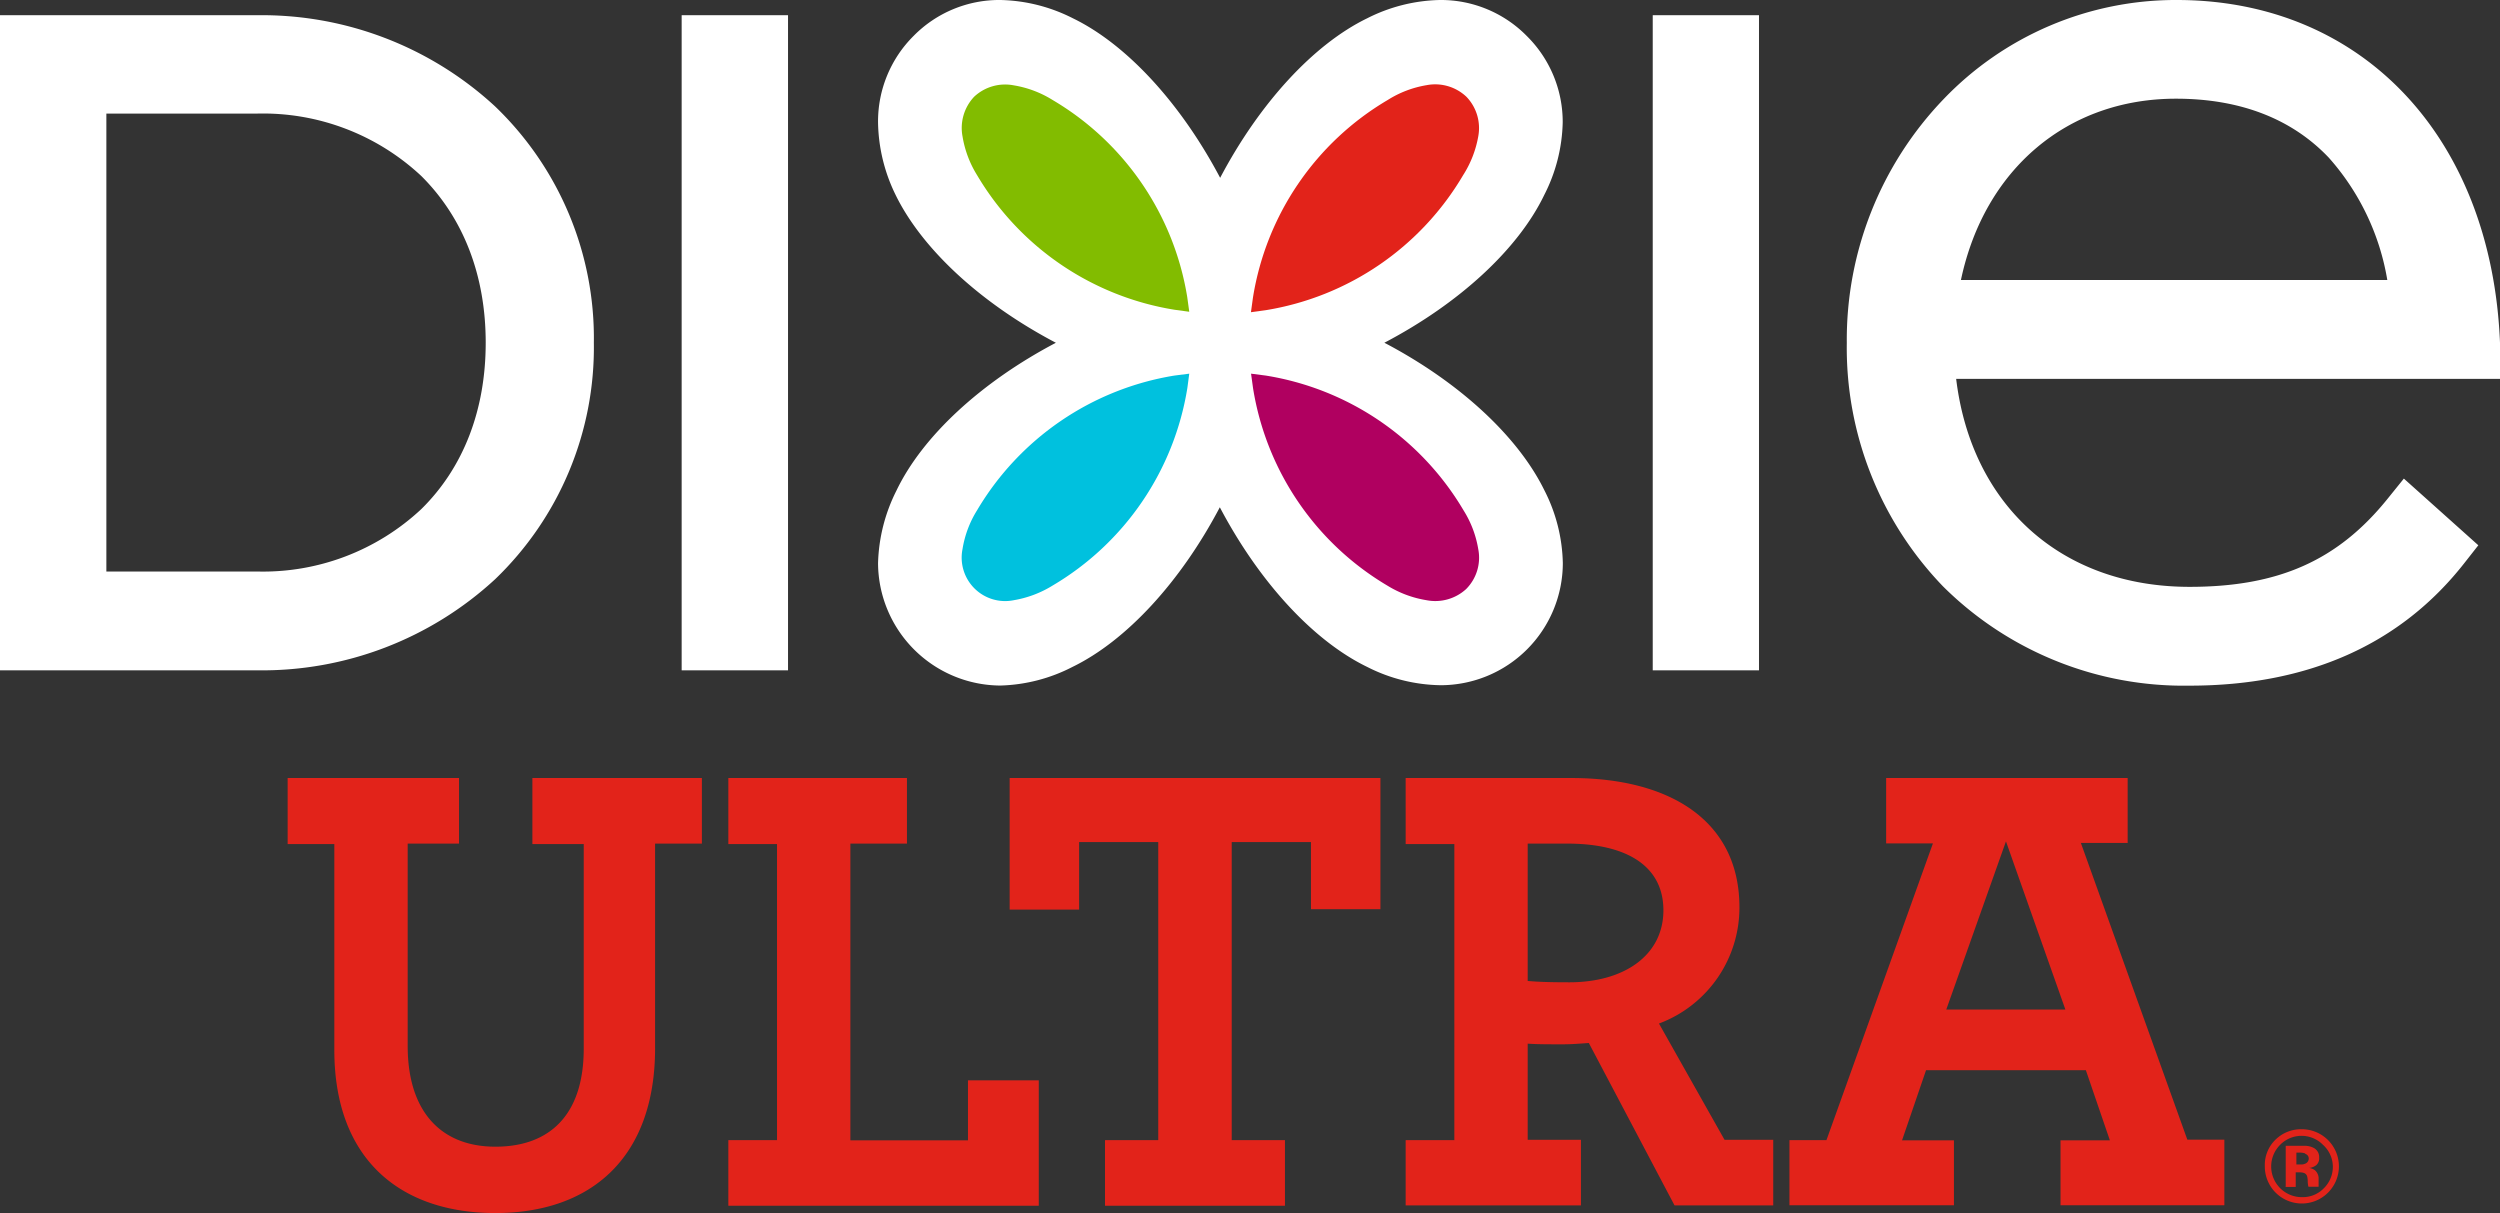 <svg id="Layer_1" data-name="Layer 1" xmlns="http://www.w3.org/2000/svg" viewBox="0 0 224.93 109.18"><rect x="0" y="0" width="224.93" height="109.18" fill="#333333" stroke="none"/><defs><style>.cls-1{fill:#fff}.cls-2{fill:#00c1de}.cls-3{fill:#82bc00}.cls-4{fill:#b00060}.cls-5{fill:#e2231a}</style></defs><title>logo</title><g id="_Group_" data-name="&amp;lt;Group&amp;gt;"><path id="_Compound_Path_" data-name="&amp;lt;Compound Path&amp;gt;" class="cls-1" d="M61.33 1.37h9.57v58.94h-9.57V1.37zm63.23 29.47c6.72 3.53 12 8.4 14.39 13.27a15 15 0 0 1 1.66 6.54 11 11 0 0 1-11 11A15 15 0 0 1 123 60c-4.86-2.36-9.72-7.66-13.25-14.36-3.53 6.71-8.4 12-13.25 14.36a15 15 0 0 1-6.5 1.68 11.07 11.07 0 0 1-11-11 15.36 15.36 0 0 1 1.65-6.53C83 39.24 88.29 34.37 95 30.84c-6.72-3.53-12-8.39-14.4-13.26a15.31 15.31 0 0 1-1.6-6.53 10.85 10.85 0 0 1 3.2-7.82A10.81 10.81 0 0 1 90 0a15.06 15.06 0 0 1 6.54 1.65C101.38 4 106.24 9.3 109.78 16c3.53-6.7 8.39-12 13.22-14.35A15.09 15.09 0 0 1 129.56 0a10.84 10.84 0 0 1 7.8 3.23A10.87 10.87 0 0 1 140.6 11a15 15 0 0 1-1.66 6.54c-2.36 4.9-7.66 9.77-14.39 13.3zm-71.13 0a28.9 28.9 0 0 1-8.89 21.28 30.91 30.91 0 0 1-21.42 8.19H0V1.37h23.11a30.93 30.93 0 0 1 21.42 8.19 28.89 28.89 0 0 1 8.9 21.28zm-9.73 0c0-6.06-2-11.23-5.79-15a20.85 20.85 0 0 0-14.8-5.62H9.57v41.2h13.54a20.85 20.85 0 0 0 14.8-5.62c3.78-3.72 5.79-8.9 5.79-14.96zm105 29.47h9.56V1.37h-9.56v58.94zm67.58-17.25l6.7 6-1.28 1.63c-5.71 7.27-14 11-24.71 11a30.71 30.71 0 0 1-22.18-8.94 30.94 30.94 0 0 1-8.65-21.91 31.25 31.25 0 0 1 8.68-21.89 28.93 28.93 0 0 1 21-8.95c17 0 28.75 12.79 29.12 31.83v2.26H176c1.38 11.4 9.49 18.71 21 18.71 8 0 13.34-2.37 17.82-7.93zm-39.85-17.87h38.36a22 22 0 0 0-5.26-11c-3.34-3.52-8-5.31-13.76-5.31-9.77 0-17.24 6.36-19.34 16.31z"/><g id="_Group_2" data-name="&amp;lt;Group&amp;gt;"><path id="_Path_" data-name="&amp;lt;Path&amp;gt;" class="cls-2" d="M107 33.62l-1.33.17a25.35 25.35 0 0 0-17.76 12.12 9.39 9.39 0 0 0-1.31 3.49 3.91 3.91 0 0 0 4.62 4.6 9.7 9.7 0 0 0 3.49-1.32 25.3 25.3 0 0 0 12.12-17.78z"/><path id="_Path_2" data-name="&amp;lt;Path&amp;gt;" class="cls-3" d="M107 28.05l-.18-1.31A25.27 25.27 0 0 0 94.71 9a9.52 9.52 0 0 0-3.49-1.32 4.08 4.08 0 0 0-3.57 1.02 4.09 4.09 0 0 0-1.05 3.57 9.49 9.49 0 0 0 1.31 3.49 25.33 25.33 0 0 0 17.77 12.11z"/><path id="_Path_3" data-name="&amp;lt;Path&amp;gt;" class="cls-4" d="M113.88 33.79l-1.32-.17.18 1.31a25.29 25.29 0 0 0 12.12 17.78 9.61 9.61 0 0 0 3.48 1.29 4.11 4.11 0 0 0 3.57-1 4 4 0 0 0 1.09-3.6 9.42 9.42 0 0 0-1.32-3.48 25.34 25.34 0 0 0-17.8-12.13z"/><path id="_Path_4" data-name="&amp;lt;Path&amp;gt;" class="cls-5" d="M131.64 15.76a9.52 9.52 0 0 0 1.36-3.48 4.06 4.06 0 0 0-1.06-3.57 4.09 4.09 0 0 0-3.57-1.05A9.43 9.43 0 0 0 124.85 9a25.26 25.26 0 0 0-12.12 17.78l-.18 1.31 1.32-.18a25.32 25.32 0 0 0 17.77-12.15z"/></g></g><path class="cls-5" d="M30.08 94.46V75.94h-4.2V70H41.3v5.9h-4.62v18.21c0 5.9 3 9.06 7.89 9.06s7.95-2.86 7.95-8.82V75.94H47.9V70h15.25v5.9h-4.21v18.4c0 10-5.9 14.84-14.37 14.84s-14.49-4.75-14.49-14.68zm35.45 8.12h4.38V75.94h-4.38V70H81.6v5.9h-5.09v26.7h10.58v-5.4h6.37v11.28H65.53v-5.9zm33.89 0h4.79V75.76h-7.12v6.08h-6.25V70h33.36v11.8h-6.25v-6.04h-7.13v26.82h4.79v5.9H99.42v-5.9zm27.05 0h4.38V75.94h-4.38V70h14.9c8.82 0 15.13 3.8 15.13 11.63a11.13 11.13 0 0 1-7.24 10.46l5.9 10.46h4.38v5.9h-8.88l-7.71-14.61c-.82.06-1.58.12-2.34.12-1.23 0-2.34 0-3.16-.06v8.65h4.79v5.9h-15.77v-5.9zm23.19-20.68c0-4-3.33-6-8.65-6h-3.56v12.36c.7.06 1.64.12 3.74.12 4.97 0 8.47-2.45 8.47-6.48zM161 102.58h3.33l9.58-26.7h-4.21V70h21.73v5.84h-4.21l9.58 26.7h3.33v5.9h-14.74v-5.84h4.44l-2.16-6.31h-14.38l-2.16 6.31h4.67v5.84H161v-5.9zm24.83-11.74l-5.35-15.14-5.37 15.13h10.75zm23.61 16.48a3.33 3.33 0 0 1-5.67-2.39 3.18 3.18 0 0 1 1-2.43 3.27 3.27 0 0 1 2.29-.9 3.34 3.34 0 0 1 2.38 5.72zm-4.29-4.32a2.76 2.76 0 0 0 2 4.71 2.63 2.63 0 0 0 1.94-.81 2.7 2.7 0 0 0 .8-2 2.67 2.67 0 0 0-.89-1.9 2.7 2.7 0 0 0-3.85 0zm.5 3.78v-3.69h1.79a1.79 1.79 0 0 1 .73.19.93.93 0 0 1 .49.88.81.81 0 0 1-.26.67 1.21 1.21 0 0 1-.64.25 1.25 1.25 0 0 1 .52.21 1 1 0 0 1 .33.83v.33a.78.78 0 0 0 0 .11.52.52 0 0 0 0 .11v.1h-.92a2.71 2.71 0 0 1-.06-.51 1.7 1.7 0 0 0-.06-.45.45.45 0 0 0-.27-.27 1.07 1.07 0 0 0-.33-.06h-.42v1.31h-1zm1.76-3a1.62 1.62 0 0 0-.56-.08h-.24v1.07h.39a.89.89 0 0 0 .53-.14.5.5 0 0 0 .19-.44.42.42 0 0 0-.31-.37z"/></svg>